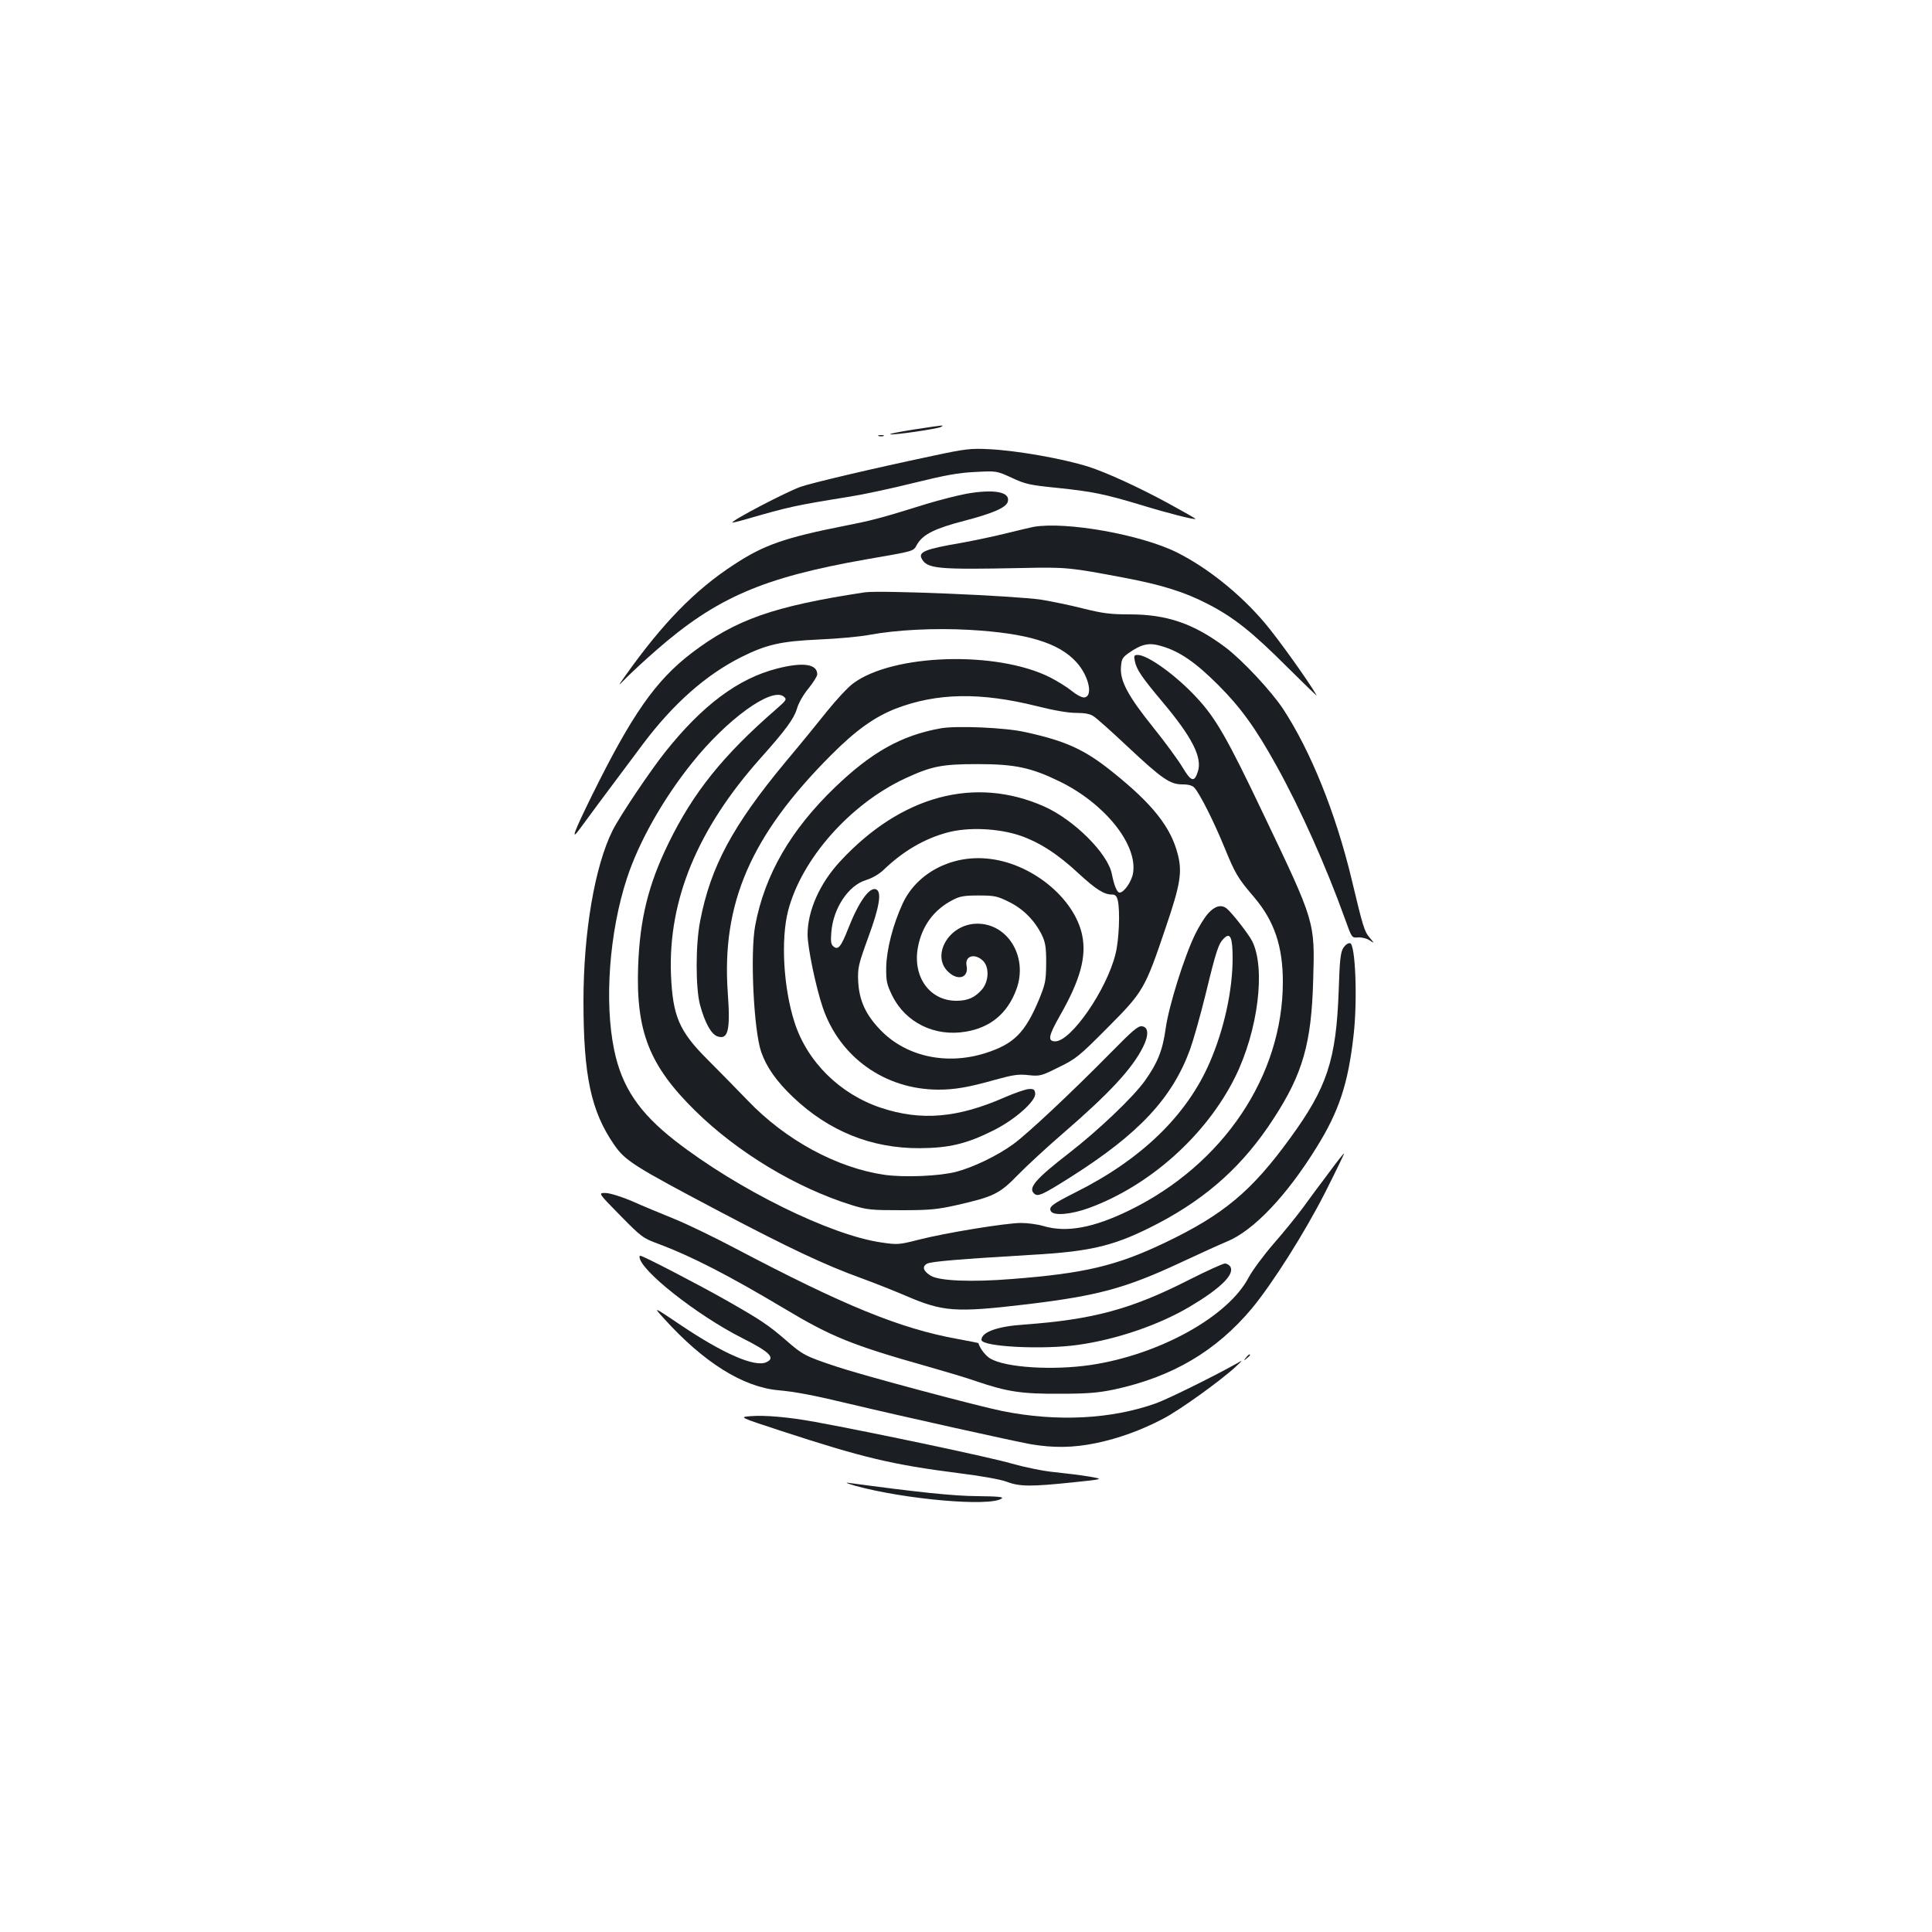<?xml version="1.0" standalone="no"?>
<!DOCTYPE svg PUBLIC "-//W3C//DTD SVG 20010904//EN"
 "http://www.w3.org/TR/2001/REC-SVG-20010904/DTD/svg10.dtd">
<svg version="1.0" xmlns="http://www.w3.org/2000/svg"
 width="1000pt" height="1000pt" viewBox="0 0 1000 1000"
 preserveAspectRatio="xMidYMid meet">
<g transform="translate(0,1000) scale(0.1,-0.1)"
fill="#1b1f23" stroke="none">
<path d="M4731 7777 c-74 -12 -130 -22 -123 -25 16 -5 243 28 262 38 18 11 26
12 -139 -13z"/>
<path d="M4548 7743 c6 -2 18 -2 25 0 6 3 1 5 -13 5 -14 0 -19 -2 -12 -5z"/>
<path d="M4825 7640 c-308 -65 -626 -140 -682 -160 -79 -29 -353 -172 -353
-185 0 -1 28 5 63 15 235 68 258 73 549 120 69 11 218 43 330 71 159 39 227
52 315 56 111 6 111 6 190 -30 70 -33 94 -38 233 -52 184 -19 248 -32 440 -90
137 -42 272 -76 278 -71 1 2 -64 39 -145 83 -149 81 -315 157 -408 187 -133
42 -371 84 -515 91 -95 5 -123 2 -295 -35z"/>
<path d="M5000 7444 c-47 -9 -137 -32 -200 -51 -235 -73 -278 -85 -425 -114
-314 -62 -422 -100 -577 -202 -201 -131 -369 -303 -563 -577 -39 -55 -39 -55
10 -5 28 28 95 90 150 138 313 274 554 378 1090 472 257 45 240 39 263 79 30
50 91 81 242 120 149 39 216 68 226 98 16 52 -70 68 -216 42z"/>
<path d="M5350 7273 c-14 -3 -77 -17 -140 -33 -63 -16 -169 -38 -235 -50 -187
-32 -223 -47 -204 -82 28 -52 81 -57 519 -48 229 5 248 3 532 -51 190 -36 310
-73 431 -136 134 -69 230 -146 409 -325 89 -88 157 -155 153 -147 -47 80 -201
295 -268 374 -127 150 -295 285 -454 365 -186 93 -575 162 -743 133z"/>
<path d="M4475 6934 c-473 -72 -667 -141 -895 -314 -186 -142 -309 -318 -515
-735 -96 -195 -114 -244 -63 -174 31 43 123 167 326 438 157 209 327 359 509
450 130 65 204 82 403 91 96 4 213 15 260 24 140 26 339 36 515 26 302 -17
466 -67 557 -168 66 -73 88 -182 37 -182 -11 0 -39 15 -62 34 -23 19 -73 50
-112 70 -276 139 -815 122 -1020 -32 -28 -21 -87 -85 -133 -142 -46 -58 -144
-178 -218 -266 -272 -328 -386 -540 -440 -821 -24 -121 -24 -345 -1 -433 25
-93 58 -153 90 -164 56 -20 68 32 54 225 -33 463 119 814 533 1229 128 129
226 199 336 242 213 82 438 86 731 13 87 -22 162 -35 203 -35 45 0 73 -5 91
-18 15 -9 94 -80 175 -156 178 -167 220 -196 284 -196 32 0 52 -6 62 -17 30
-34 100 -174 154 -305 58 -141 68 -160 157 -264 103 -122 147 -253 147 -436 0
-487 -309 -946 -795 -1183 -187 -91 -325 -116 -444 -81 -30 9 -82 16 -116 16
-77 0 -391 -51 -531 -87 -101 -26 -110 -26 -192 -14 -264 38 -741 273 -1067
526 -187 146 -276 278 -316 470 -52 250 -25 612 66 889 61 187 186 409 336
596 181 227 412 394 475 345 18 -15 16 -18 -41 -68 -273 -237 -428 -431 -555
-692 -104 -213 -148 -391 -157 -635 -12 -339 58 -516 296 -750 220 -216 524
-399 811 -488 78 -24 100 -26 255 -26 147 0 186 4 285 26 193 44 223 58 320
158 47 48 150 143 230 212 243 210 359 335 416 448 31 62 29 104 -5 108 -20 3
-49 -22 -160 -135 -210 -213 -429 -418 -506 -475 -83 -60 -205 -119 -295 -143
-89 -23 -268 -30 -371 -16 -247 36 -512 179 -709 385 -58 60 -151 155 -206
210 -149 148 -182 226 -191 441 -15 386 137 754 462 1119 132 148 174 205 190
258 8 29 34 74 60 105 25 31 45 63 45 73 0 53 -73 64 -206 30 -202 -51 -389
-190 -583 -435 -77 -97 -233 -329 -270 -403 -92 -183 -151 -527 -151 -884 0
-386 39 -569 158 -742 58 -84 98 -110 553 -350 359 -189 540 -274 725 -341 71
-26 174 -67 230 -91 195 -84 257 -89 629 -45 366 44 512 83 800 218 94 44 200
92 236 107 137 56 309 237 464 488 115 185 163 328 191 579 21 178 10 472 -18
477 -10 2 -24 -8 -35 -24 -14 -23 -19 -60 -24 -223 -13 -358 -60 -500 -252
-763 -199 -274 -344 -395 -647 -540 -251 -120 -417 -159 -791 -188 -211 -17
-374 -10 -420 16 -40 24 -48 48 -21 63 22 12 173 24 542 46 318 18 435 48 659
165 255 135 439 302 593 540 151 232 196 389 205 716 9 305 11 298 -258 861
-185 389 -246 496 -345 602 -105 114 -253 221 -305 221 -19 0 -21 -4 -15 -32
8 -43 37 -85 142 -210 155 -184 208 -289 184 -362 -18 -57 -35 -52 -79 22 -22
37 -90 130 -152 207 -130 162 -172 240 -167 311 3 43 7 51 43 76 65 45 103 53
166 34 94 -27 177 -84 294 -201 116 -116 193 -222 300 -415 124 -222 261 -529
358 -800 34 -95 34 -95 67 -92 18 1 44 -5 59 -15 26 -17 26 -17 0 14 -27 32
-34 54 -94 306 -82 340 -211 660 -354 878 -62 93 -210 252 -299 319 -163 122
-302 170 -494 170 -100 0 -139 5 -240 30 -66 17 -164 37 -218 46 -147 21 -834
50 -915 38z"/>
<path d="M4868 6230 c-202 -36 -358 -124 -546 -305 -229 -220 -364 -453 -413
-715 -27 -143 -8 -542 31 -655 27 -78 79 -152 164 -233 186 -177 406 -266 656
-265 152 1 241 22 378 90 114 56 226 155 220 194 -2 20 -8 24 -35 22 -18 -2
-72 -21 -121 -42 -245 -108 -434 -124 -642 -55 -213 71 -383 239 -448 444 -57
178 -71 426 -33 575 69 268 320 552 604 685 138 64 190 75 377 75 194 0 277
-18 425 -90 233 -114 402 -324 380 -472 -6 -44 -47 -103 -70 -103 -13 0 -28
35 -40 96 -21 107 -196 281 -351 350 -359 159 -740 56 -1055 -284 -106 -114
-169 -256 -169 -379 0 -67 43 -274 79 -379 88 -257 322 -423 597 -424 86 0
157 12 298 52 91 25 119 29 170 23 59 -6 66 -4 156 41 89 43 106 57 253 205
185 186 193 199 301 519 76 223 86 286 62 379 -36 140 -130 259 -336 424 -145
117 -243 162 -455 208 -100 23 -357 34 -437 19z m412 -555 c101 -35 196 -96
305 -198 86 -79 129 -107 169 -107 19 0 26 -7 32 -32 12 -56 6 -204 -12 -275
-45 -185 -230 -453 -312 -453 -40 0 -36 27 23 131 106 185 140 307 116 420
-41 193 -266 375 -492 395 -188 18 -365 -77 -437 -233 -51 -111 -83 -238 -85
-329 -1 -73 3 -89 31 -147 69 -140 220 -214 380 -187 128 21 216 94 262 217
66 175 -52 357 -221 341 -137 -14 -218 -170 -129 -250 51 -47 105 -27 93 33
-10 51 41 67 84 27 34 -32 32 -105 -3 -148 -37 -43 -74 -60 -134 -60 -138 0
-227 124 -199 276 20 110 82 195 179 245 37 20 60 24 135 24 82 0 97 -3 157
-33 74 -36 133 -96 170 -170 19 -40 23 -63 23 -147 -1 -92 -4 -107 -36 -186
-73 -175 -131 -233 -279 -280 -203 -64 -413 -17 -545 122 -75 78 -108 152
-113 249 -3 70 0 85 52 228 59 160 71 237 40 249 -34 13 -90 -66 -144 -204
-37 -94 -52 -112 -76 -92 -13 11 -15 26 -11 75 10 124 89 242 180 269 32 10
67 30 92 54 99 95 209 160 329 192 107 29 263 22 376 -16z"/>
<path d="M6255 5274 c-19 -20 -49 -69 -68 -108 -57 -116 -136 -369 -153 -486
-16 -117 -42 -181 -108 -274 -61 -85 -237 -253 -391 -373 -177 -137 -216 -183
-181 -212 19 -16 43 -5 190 88 352 223 524 408 616 660 16 44 53 174 81 288
54 223 66 259 94 286 33 33 45 5 45 -103 0 -166 -44 -367 -118 -538 -118 -274
-353 -502 -692 -672 -125 -63 -144 -77 -130 -100 15 -24 105 -16 198 18 315
116 606 377 755 677 119 241 159 563 88 704 -19 37 -104 146 -131 168 -28 23
-61 14 -95 -23z"/>
<path d="M6879 3931 c-41 -54 -102 -136 -135 -182 -34 -46 -103 -131 -154
-189 -50 -58 -107 -135 -127 -172 -106 -203 -463 -400 -817 -453 -196 -29
-440 -14 -520 33 -24 14 -52 49 -62 80 0 1 -50 11 -110 22 -297 54 -587 173
-1149 469 -104 55 -246 124 -315 152 -69 28 -168 69 -219 92 -54 23 -112 41
-135 42 -41 1 -41 1 74 -116 111 -113 118 -118 200 -148 166 -62 363 -163 646
-332 247 -148 352 -191 749 -303 88 -25 199 -58 247 -75 162 -55 235 -66 433
-65 145 0 200 5 282 22 301 65 527 198 713 420 108 131 272 390 379 600 56
111 100 202 98 202 -3 0 -38 -44 -78 -99z"/>
<path d="M3310 3495 c0 -68 297 -302 530 -420 145 -73 176 -104 126 -126 -59
-27 -224 45 -445 194 -141 95 -141 95 -85 33 206 -228 409 -355 593 -372 84
-7 189 -27 371 -71 273 -65 845 -192 934 -208 119 -20 218 -19 337 5 120 25
236 67 350 127 85 44 296 196 374 268 40 37 40 37 5 17 -129 -72 -357 -184
-418 -206 -231 -82 -511 -96 -792 -40 -133 27 -721 184 -859 230 -165 55 -176
61 -264 138 -92 79 -129 104 -312 208 -134 76 -426 228 -440 228 -3 0 -5 -2
-5 -5z"/>
<path d="M6155 3376 c-300 -153 -498 -206 -855 -232 -137 -9 -220 -39 -220
-79 0 -36 319 -52 500 -26 200 28 418 103 577 197 157 93 233 166 212 206 -5
10 -18 18 -29 18 -10 0 -94 -38 -185 -84z"/>
<path d="M6449 2973 c-13 -16 -12 -17 4 -4 9 7 17 15 17 17 0 8 -8 3 -21 -13z"/>
<path d="M3885 2670 c-60 -5 -60 -5 160 -77 422 -138 573 -174 917 -218 115
-14 220 -33 250 -45 66 -25 126 -25 338 -3 164 17 164 17 90 30 -41 7 -122 17
-180 23 -62 6 -154 25 -225 45 -105 31 -710 159 -1015 215 -136 25 -260 36
-335 30z"/>
<path d="M4425 2310 c258 -71 701 -110 760 -66 11 8 -21 11 -127 12 -125 1
-305 20 -668 69 -19 3 -3 -4 35 -15z"/>
</g>
</svg>
